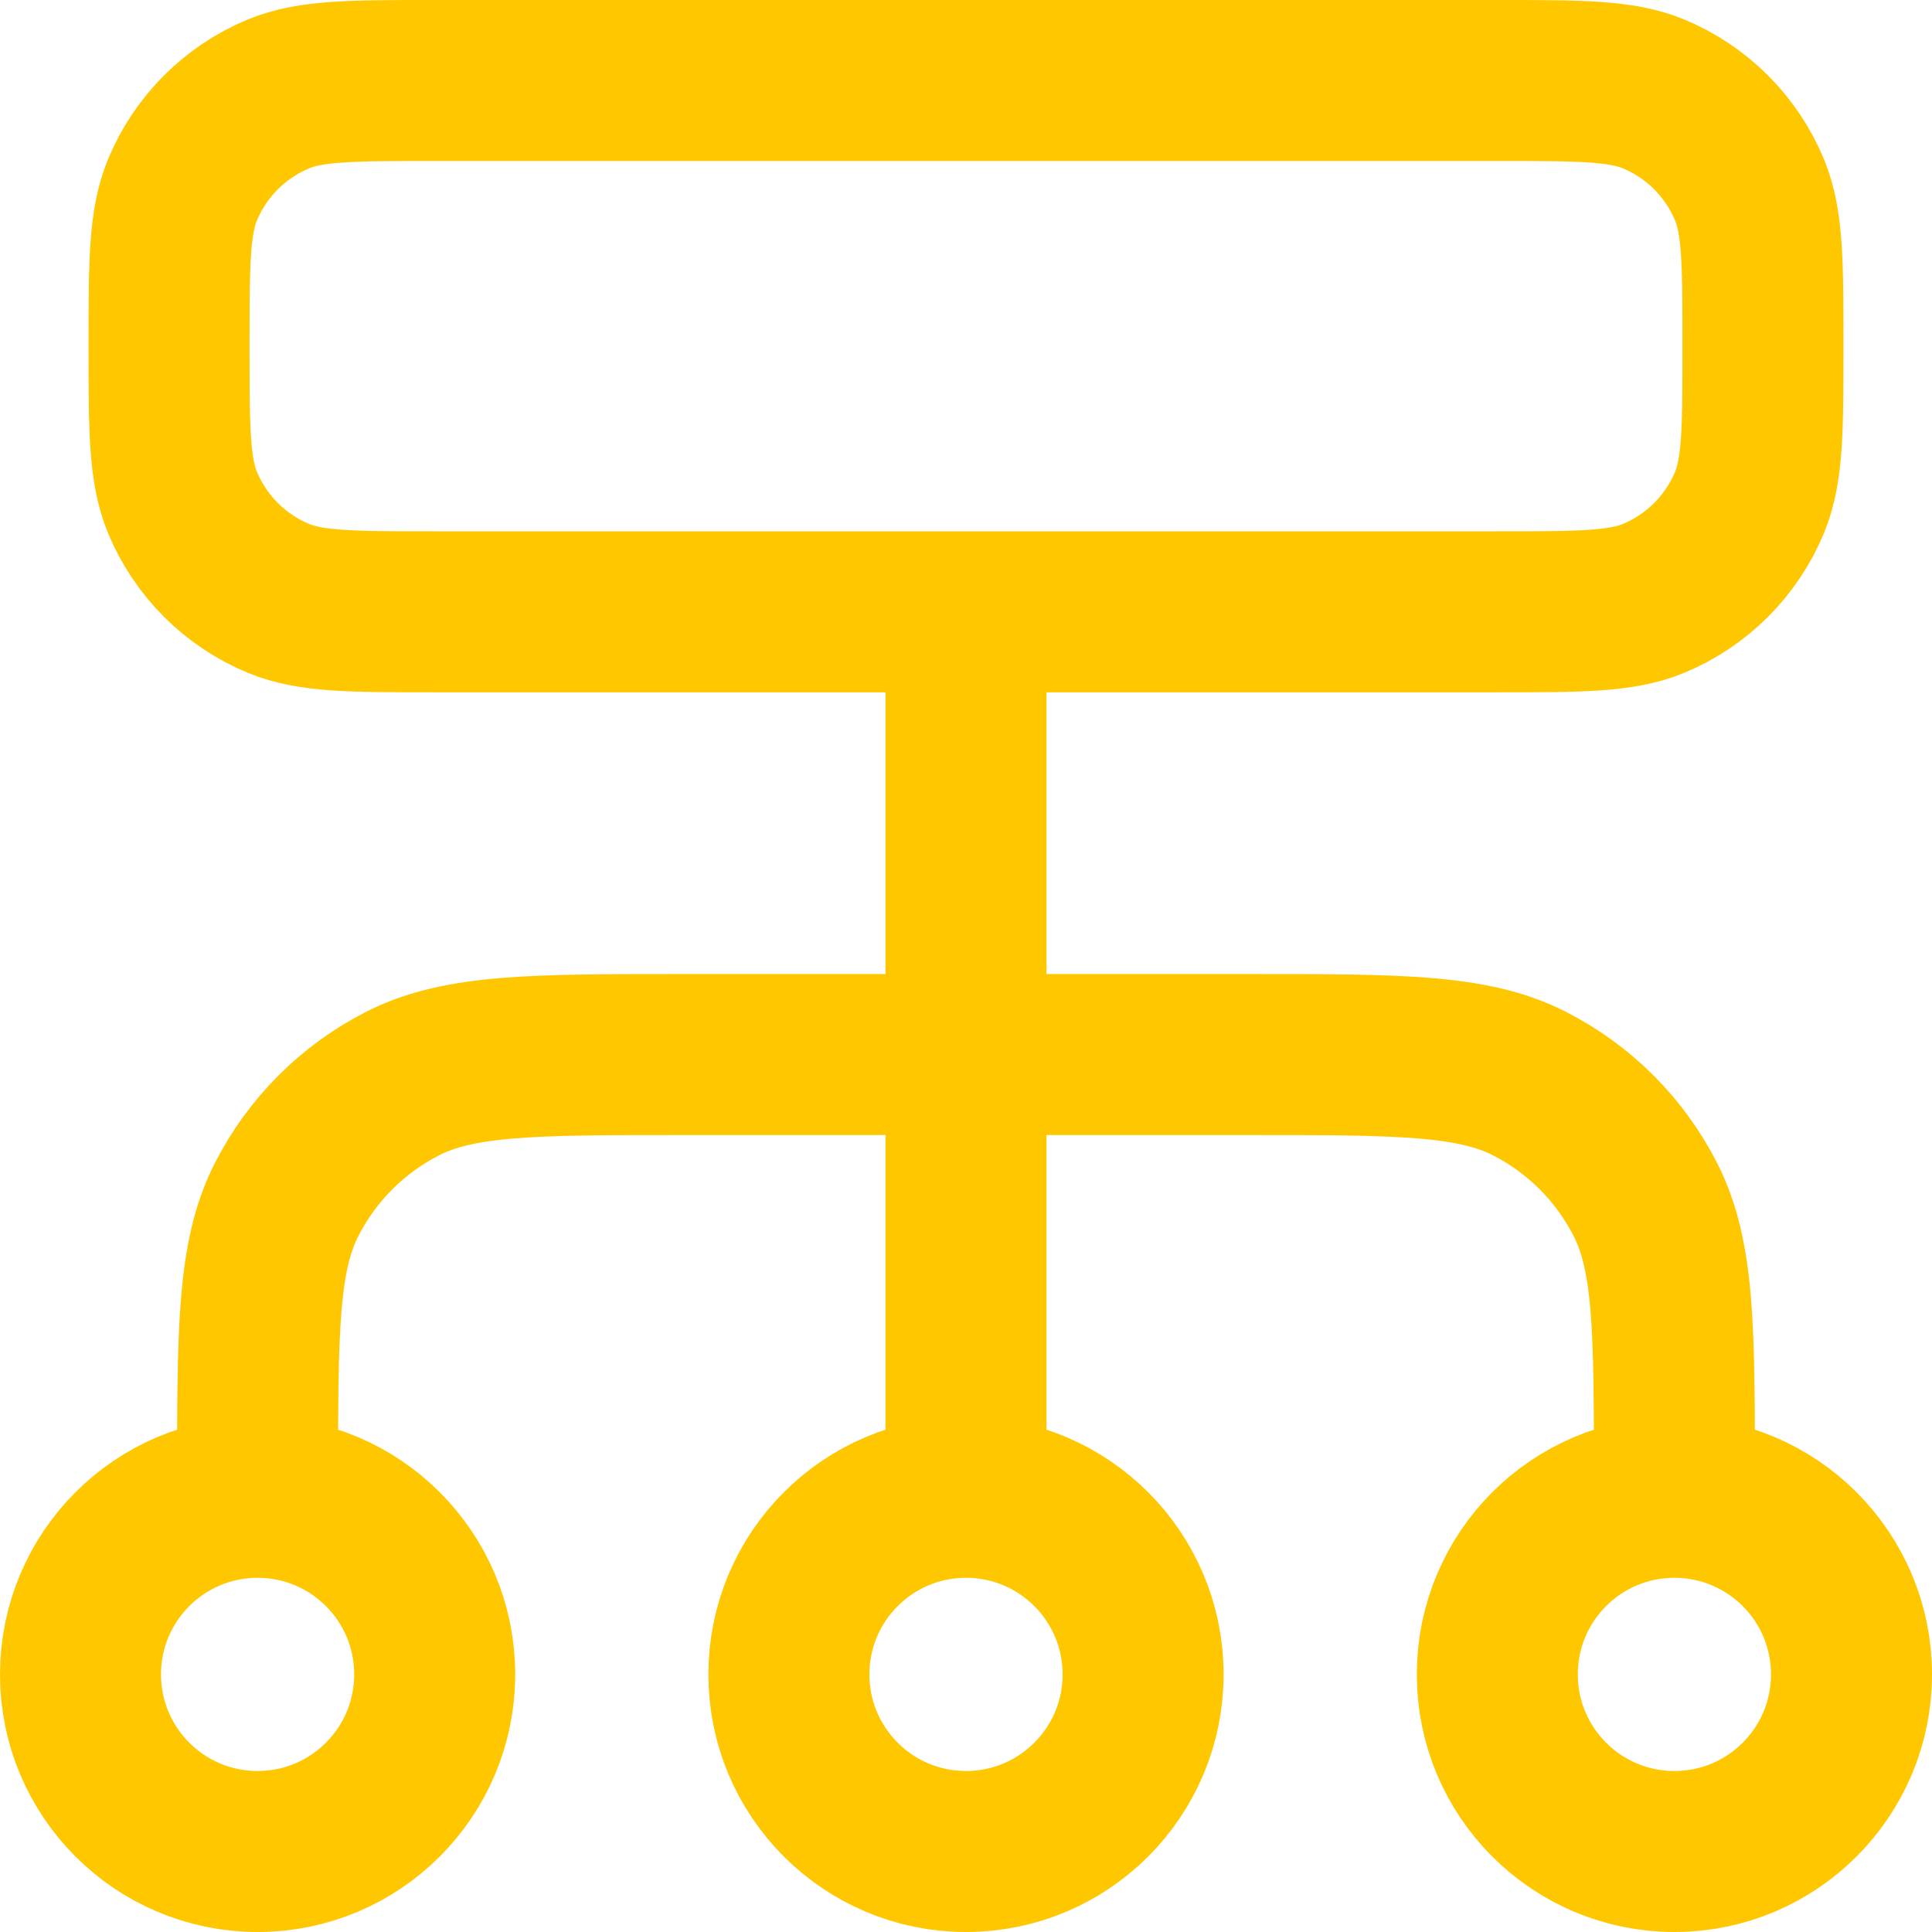 <svg xmlns="http://www.w3.org/2000/svg" width="24" height="24" viewBox="0 0 24 24" fill="none">
  <path d="M3.2 18.6V18.38C3.2 16.532 3.2 15.608 3.56 14.902C3.876 14.281 4.381 13.776 5.002 13.46C5.708 13.1 6.632 13.1 8.48 13.1H15.52C17.368 13.1 18.292 13.1 18.998 13.46C19.619 13.776 20.124 14.281 20.44 14.902C20.8 15.608 20.8 16.532 20.8 18.38V18.6M3.2 18.6C1.985 18.6 1 19.585 1 20.8C1 22.015 1.985 23 3.2 23C4.415 23 5.4 22.015 5.4 20.8C5.4 19.585 4.415 18.6 3.2 18.6ZM20.8 18.6C19.585 18.6 18.6 19.585 18.6 20.8C18.6 22.015 19.585 23 20.8 23C22.015 23 23 22.015 23 20.8C23 19.585 22.015 18.6 20.8 18.6ZM12 18.6C10.785 18.6 9.8 19.585 9.8 20.8C9.8 22.015 10.785 23 12 23C13.215 23 14.2 22.015 14.2 20.8C14.2 19.585 13.215 18.6 12 18.6ZM12 18.6V7.6M5.4 7.6H18.6C19.625 7.6 20.138 7.6 20.542 7.433C21.081 7.209 21.509 6.781 21.733 6.242C21.9 5.838 21.9 5.325 21.9 4.3C21.9 3.275 21.9 2.762 21.733 2.358C21.509 1.819 21.081 1.391 20.542 1.167C20.138 1 19.625 1 18.6 1H5.4C4.375 1 3.862 1 3.458 1.167C2.919 1.391 2.491 1.819 2.267 2.358C2.1 2.762 2.1 3.275 2.1 4.3C2.1 5.325 2.1 5.838 2.267 6.242C2.491 6.781 2.919 7.209 3.458 7.433C3.862 7.6 4.375 7.6 5.4 7.6Z" stroke="#FFC700" stroke-width="2" stroke-linecap="round" stroke-linejoin="round"/>
</svg>